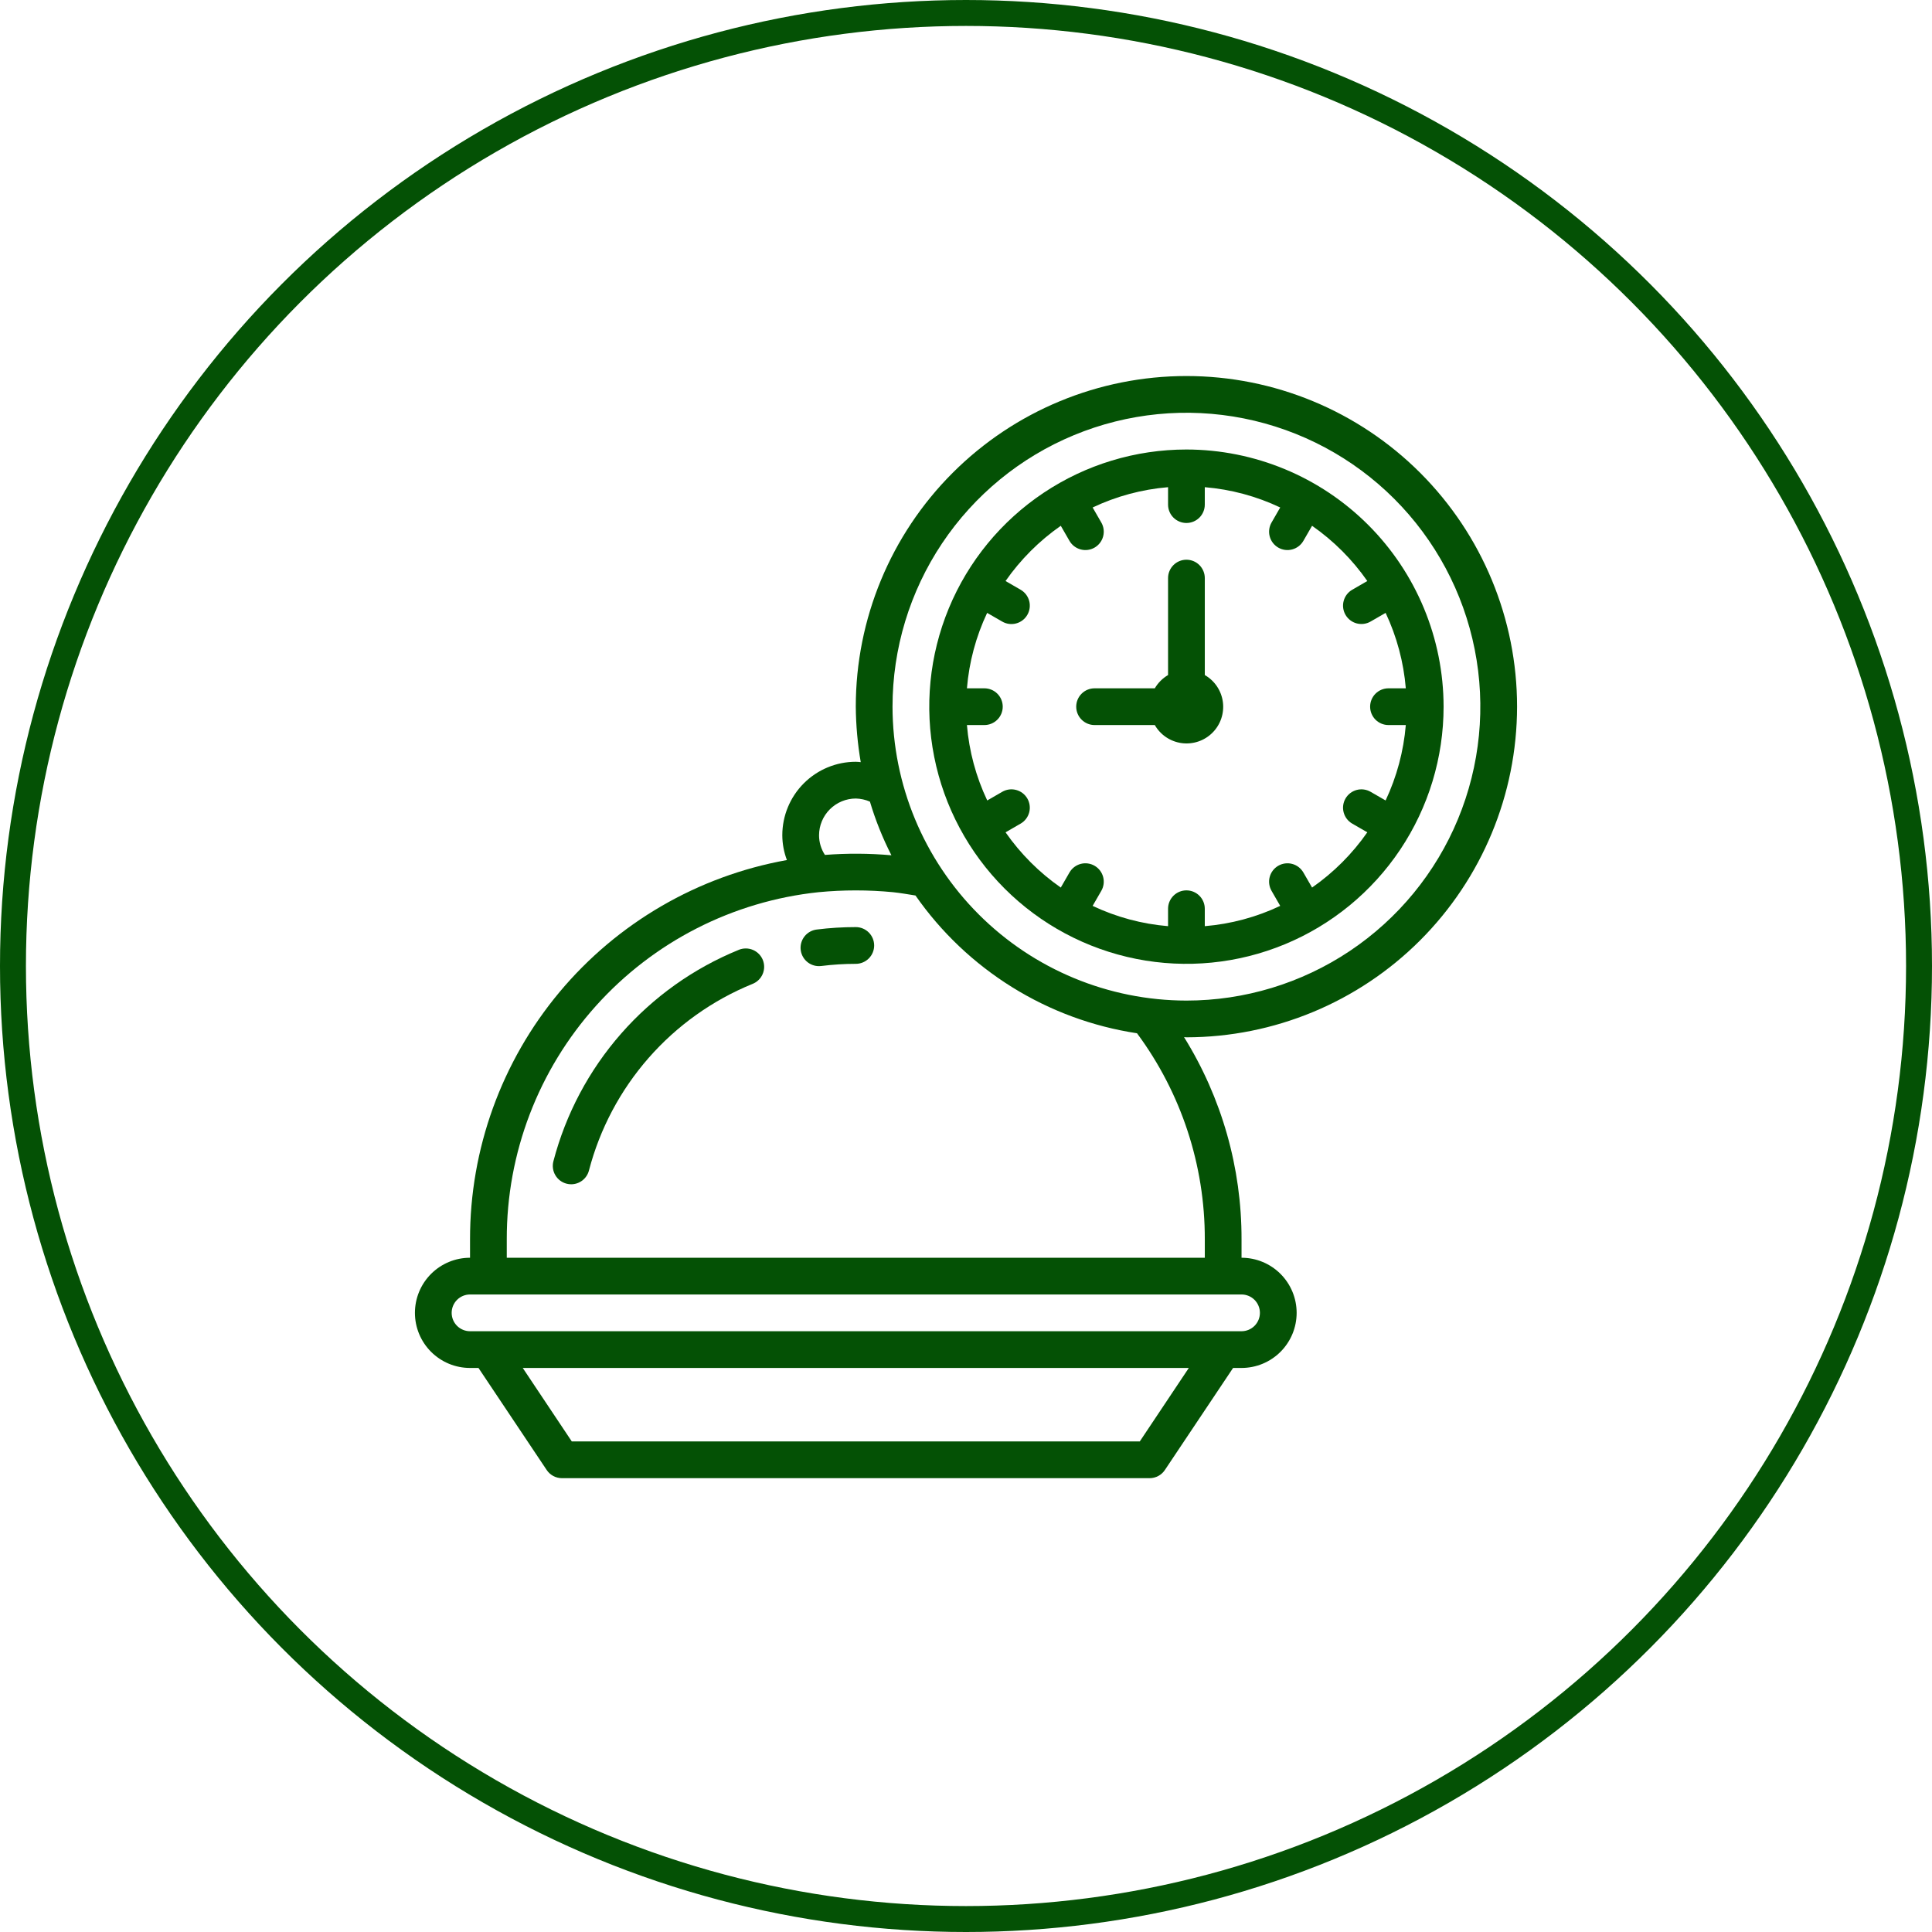 <svg width="149" height="149" viewBox="0 0 149 149" fill="none" xmlns="http://www.w3.org/2000/svg">
<circle cx="74.5" cy="74.5" r="73.5" stroke="#045105" stroke-width="2"/>
<path d="M56.967 73.258C53.482 74.679 50.376 76.892 47.896 79.722C45.416 82.553 43.629 85.922 42.678 89.563C42.584 89.927 42.639 90.313 42.83 90.636C43.02 90.96 43.332 91.194 43.695 91.288C43.812 91.319 43.931 91.334 44.051 91.334C44.365 91.333 44.669 91.229 44.917 91.037C45.165 90.844 45.343 90.575 45.421 90.271C46.26 87.058 47.837 84.085 50.025 81.588C52.214 79.09 54.954 77.137 58.029 75.884C58.204 75.816 58.364 75.713 58.499 75.583C58.635 75.453 58.742 75.297 58.817 75.124C58.891 74.952 58.931 74.766 58.933 74.579C58.935 74.391 58.899 74.204 58.829 74.03C58.758 73.856 58.654 73.698 58.521 73.565C58.389 73.432 58.231 73.326 58.058 73.254C57.884 73.182 57.698 73.146 57.511 73.147C57.323 73.147 57.137 73.185 56.964 73.258H56.967Z" fill="#045105"/>
<path d="M66 71.5C64.994 71.5 63.989 71.562 62.991 71.687C62.632 71.73 62.302 71.908 62.071 72.186C61.839 72.464 61.722 72.82 61.744 73.182C61.767 73.543 61.927 73.882 62.191 74.129C62.456 74.376 62.805 74.513 63.167 74.51C63.226 74.51 63.285 74.506 63.344 74.499C64.225 74.389 65.112 74.333 66 74.333C66.376 74.333 66.736 74.184 67.002 73.918C67.268 73.653 67.417 73.292 67.417 72.917C67.417 72.541 67.268 72.181 67.002 71.915C66.736 71.649 66.376 71.5 66 71.5Z" fill="#045105"/>
<path d="M84.417 55.917H89.061C89.276 56.293 89.576 56.615 89.937 56.857C90.297 57.098 90.708 57.254 91.138 57.311C91.568 57.368 92.006 57.325 92.417 57.186C92.828 57.047 93.201 56.815 93.508 56.508C93.815 56.201 94.047 55.828 94.186 55.417C94.325 55.006 94.368 54.569 94.311 54.139C94.254 53.708 94.098 53.297 93.856 52.937C93.615 52.577 93.293 52.277 92.917 52.061V44.584C92.917 44.208 92.767 43.848 92.502 43.582C92.236 43.316 91.876 43.167 91.5 43.167C91.124 43.167 90.764 43.316 90.498 43.582C90.233 43.848 90.083 44.208 90.083 44.584V52.061C89.66 52.308 89.308 52.661 89.061 53.084H84.417C84.041 53.084 83.681 53.233 83.415 53.499C83.149 53.764 83 54.125 83 54.5C83 54.876 83.149 55.236 83.415 55.502C83.681 55.768 84.041 55.917 84.417 55.917Z" fill="#045105"/>
<path d="M117 54.5C117 47.737 114.313 41.251 109.531 36.469C104.749 31.687 98.263 29 91.5 29C84.737 29 78.251 31.687 73.469 36.469C68.687 41.251 66 47.737 66 54.5C66.012 55.934 66.14 57.365 66.382 58.778C66.256 58.762 66.128 58.752 66 58.75C64.497 58.75 63.056 59.347 61.993 60.41C60.93 61.472 60.333 62.914 60.333 64.417C60.336 65.07 60.456 65.718 60.688 66.329C53.827 67.559 47.619 71.164 43.15 76.513C38.682 81.862 36.239 88.614 36.25 95.583V97C35.123 97 34.042 97.448 33.245 98.245C32.448 99.042 32 100.123 32 101.25C32 102.377 32.448 103.458 33.245 104.255C34.042 105.052 35.123 105.5 36.25 105.5H36.902L42.157 113.362C42.286 113.557 42.46 113.718 42.665 113.829C42.871 113.94 43.1 113.999 43.333 114H88.667C88.9 113.999 89.129 113.94 89.335 113.829C89.54 113.718 89.714 113.557 89.843 113.362L95.098 105.5H95.75C96.877 105.5 97.958 105.052 98.755 104.255C99.552 103.458 100 102.377 100 101.25C100 100.123 99.552 99.042 98.755 98.245C97.958 97.448 96.877 97 95.75 97V95.583C95.762 90.072 94.226 84.667 91.316 79.986C91.373 79.986 91.443 80 91.5 80C98.261 79.992 104.742 77.303 109.523 72.522C114.303 67.742 116.992 61.261 117 54.5ZM66 61.583C66.376 61.592 66.746 61.674 67.091 61.824C67.516 63.251 68.071 64.635 68.748 65.961C67.043 65.81 65.327 65.8 63.62 65.933C63.324 65.482 63.166 64.955 63.167 64.417C63.169 63.666 63.468 62.947 63.999 62.416C64.53 61.885 65.249 61.586 66 61.583ZM87.902 111.167H44.098L40.316 105.5H91.684L87.902 111.167ZM97.167 101.25C97.167 101.626 97.017 101.986 96.752 102.252C96.486 102.517 96.126 102.667 95.75 102.667H36.25C35.874 102.667 35.514 102.517 35.248 102.252C34.983 101.986 34.833 101.626 34.833 101.25C34.833 100.874 34.983 100.514 35.248 100.248C35.514 99.983 35.874 99.833 36.25 99.833H95.75C96.126 99.833 96.486 99.983 96.752 100.248C97.017 100.514 97.167 100.874 97.167 101.25ZM92.917 95.583V97H39.083V95.583C39.069 88.937 41.519 82.522 45.959 77.577C50.399 72.631 56.515 69.507 63.124 68.808C65.037 68.624 66.963 68.624 68.876 68.808C69.414 68.865 69.995 68.964 70.604 69.063C72.582 71.9 75.117 74.305 78.055 76.132C80.992 77.959 84.27 79.169 87.689 79.688C91.097 84.286 92.93 89.861 92.917 95.583ZM68.833 54.5C68.833 50.017 70.163 45.635 72.653 41.907C75.144 38.18 78.684 35.274 82.826 33.559C86.968 31.843 91.525 31.394 95.922 32.269C100.319 33.144 104.358 35.302 107.528 38.472C110.698 41.642 112.857 45.681 113.731 50.078C114.606 54.475 114.157 59.032 112.441 63.174C110.726 67.316 107.82 70.856 104.093 73.347C100.365 75.837 95.983 77.167 91.5 77.167C85.491 77.159 79.73 74.768 75.481 70.519C71.232 66.27 68.841 60.509 68.833 54.5Z" fill="#045105"/>
<path d="M91.5 34.667C87.577 34.667 83.743 35.83 80.481 38.01C77.219 40.189 74.677 43.286 73.176 46.91C71.675 50.535 71.282 54.522 72.048 58.37C72.813 62.217 74.702 65.751 77.476 68.525C80.249 71.298 83.783 73.187 87.631 73.953C91.478 74.718 95.466 74.325 99.09 72.824C102.714 71.323 105.811 68.781 107.991 65.519C110.17 62.258 111.333 58.423 111.333 54.5C111.328 49.242 109.236 44.2 105.518 40.482C101.8 36.764 96.758 34.673 91.5 34.667ZM103.768 61.584C103.58 61.909 103.529 62.296 103.627 62.659C103.724 63.022 103.961 63.331 104.287 63.519L105.45 64.19C104.292 65.85 102.85 67.293 101.19 68.45L100.518 67.287C100.33 66.962 100.021 66.724 99.658 66.627C99.295 66.53 98.909 66.581 98.583 66.769C98.258 66.957 98.02 67.266 97.923 67.629C97.826 67.992 97.877 68.378 98.065 68.704L98.733 69.863C96.904 70.73 94.934 71.26 92.916 71.428V70.084C92.916 69.708 92.767 69.348 92.502 69.082C92.236 68.816 91.876 68.667 91.5 68.667C91.124 68.667 90.764 68.816 90.498 69.082C90.232 69.348 90.083 69.708 90.083 70.084V71.428C88.066 71.26 86.096 70.73 84.266 69.863L84.935 68.704C85.123 68.378 85.174 67.992 85.076 67.629C84.979 67.266 84.742 66.957 84.416 66.769C84.091 66.581 83.704 66.53 83.341 66.627C82.979 66.724 82.669 66.962 82.481 67.287L81.81 68.45C80.15 67.293 78.708 65.85 77.55 64.19L78.713 63.519C79.038 63.331 79.276 63.022 79.373 62.659C79.47 62.296 79.419 61.909 79.231 61.584C79.044 61.258 78.734 61.021 78.371 60.924C78.008 60.826 77.622 60.877 77.296 61.065L76.138 61.734C75.27 59.905 74.74 57.934 74.572 55.917H75.916C76.292 55.917 76.653 55.768 76.918 55.502C77.184 55.236 77.333 54.876 77.333 54.5C77.333 54.125 77.184 53.764 76.918 53.499C76.653 53.233 76.292 53.084 75.916 53.084H74.572C74.738 51.067 75.266 49.096 76.13 47.267L77.289 47.935C77.451 48.03 77.629 48.091 77.814 48.116C77.999 48.141 78.188 48.129 78.368 48.08C78.549 48.032 78.718 47.949 78.866 47.835C79.014 47.721 79.138 47.579 79.231 47.417C79.419 47.092 79.47 46.705 79.373 46.342C79.276 45.979 79.038 45.67 78.713 45.482L77.55 44.81C78.708 43.15 80.15 41.708 81.81 40.55L82.481 41.714C82.669 42.039 82.979 42.276 83.341 42.373C83.704 42.471 84.091 42.42 84.416 42.232C84.742 42.044 84.979 41.735 85.076 41.372C85.174 41.009 85.123 40.622 84.935 40.297L84.266 39.138C86.096 38.271 88.066 37.741 90.083 37.573V38.917C90.083 39.293 90.232 39.653 90.498 39.919C90.764 40.184 91.124 40.334 91.5 40.334C91.876 40.334 92.236 40.184 92.502 39.919C92.767 39.653 92.916 39.293 92.916 38.917V37.573C94.934 37.741 96.904 38.271 98.733 39.138L98.065 40.297C97.877 40.622 97.826 41.009 97.923 41.372C98.02 41.735 98.258 42.044 98.583 42.232C98.909 42.42 99.295 42.471 99.658 42.373C100.021 42.276 100.33 42.039 100.518 41.714L101.19 40.55C102.85 41.708 104.292 43.15 105.45 44.81L104.287 45.482C103.961 45.67 103.724 45.979 103.627 46.342C103.529 46.705 103.58 47.092 103.768 47.417C103.956 47.742 104.265 47.98 104.628 48.077C104.991 48.174 105.378 48.123 105.703 47.935L106.862 47.267C107.724 49.097 108.251 51.067 108.419 53.084H107.083C106.707 53.084 106.347 53.233 106.081 53.499C105.816 53.764 105.667 54.125 105.667 54.5C105.667 54.876 105.816 55.236 106.081 55.502C106.347 55.768 106.707 55.917 107.083 55.917H108.419C108.25 57.933 107.723 59.903 106.861 61.734L105.702 61.065C105.377 60.878 104.99 60.827 104.628 60.924C104.265 61.022 103.956 61.259 103.768 61.584Z" fill="#045105"/>
</svg>
